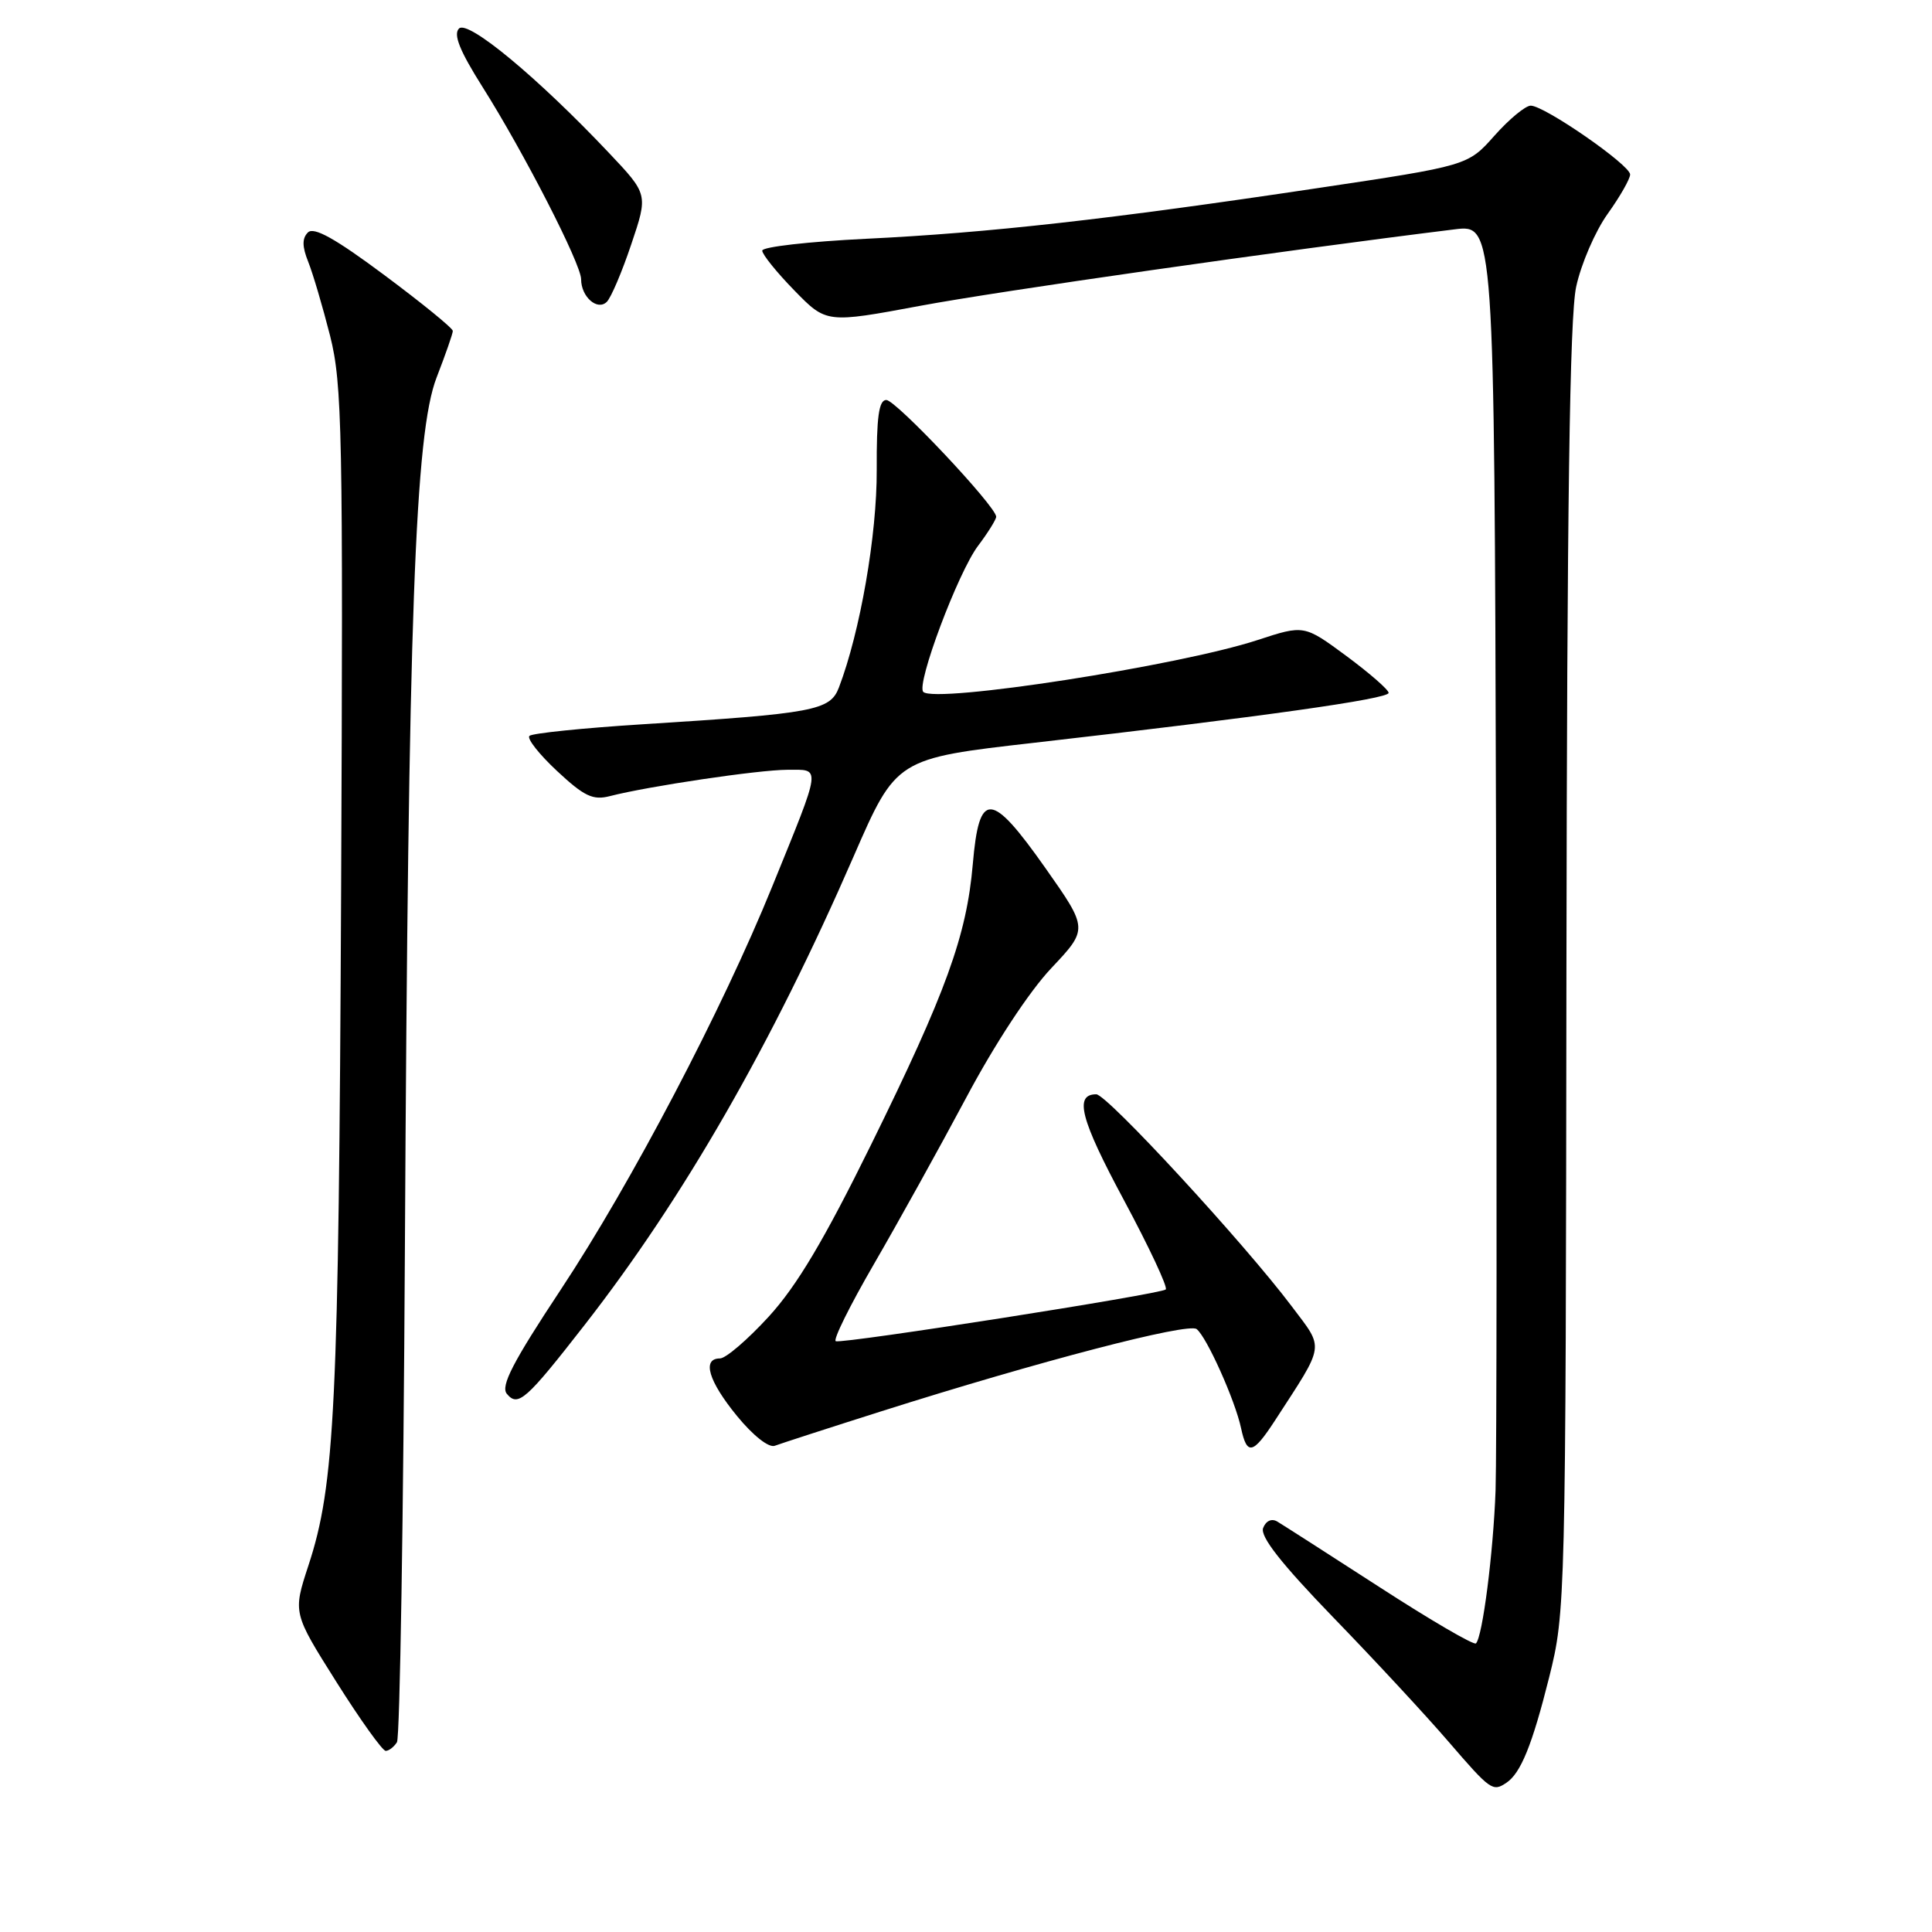 <?xml version="1.0" encoding="UTF-8" standalone="no"?>
<!DOCTYPE svg PUBLIC "-//W3C//DTD SVG 1.1//EN" "http://www.w3.org/Graphics/SVG/1.1/DTD/svg11.dtd" >
<svg xmlns="http://www.w3.org/2000/svg" xmlns:xlink="http://www.w3.org/1999/xlink" version="1.1" viewBox="0 0 256 256">
 <g >
 <path fill="currentColor"
d=" M 199.60 236.23 C 201.51 234.96 203.03 231.21 205.28 222.22 C 207.43 213.62 207.47 212.37 207.56 128.50 C 207.64 67.10 207.99 41.97 208.85 38.00 C 209.50 34.98 211.38 30.63 213.02 28.34 C 214.66 26.05 216.00 23.70 216.00 23.12 C 216.00 21.86 204.65 14.00 202.83 14.00 C 202.13 14.00 199.97 15.79 198.03 17.97 C 194.50 21.95 194.50 21.95 174.50 24.94 C 147.07 29.05 130.94 30.86 114.75 31.64 C 107.19 32.01 101.00 32.71 101.00 33.21 C 101.00 33.71 102.91 36.08 105.25 38.48 C 109.50 42.84 109.50 42.84 122.00 40.51 C 132.28 38.59 169.60 33.25 192.75 30.39 C 198.00 29.74 198.00 29.74 198.23 109.62 C 198.35 153.55 198.32 193.10 198.17 197.50 C 197.87 205.75 196.45 216.89 195.57 217.76 C 195.30 218.03 189.55 214.68 182.79 210.30 C 176.03 205.93 169.93 202.02 169.24 201.61 C 168.49 201.17 167.74 201.52 167.37 202.47 C 166.95 203.59 169.76 207.17 176.64 214.29 C 182.08 219.90 188.95 227.31 191.91 230.75 C 197.51 237.25 197.79 237.44 199.60 236.23 Z  M 52.60 230.85 C 52.99 230.21 53.46 200.85 53.65 165.60 C 54.10 81.58 54.98 57.39 57.86 50.00 C 59.03 46.98 60.00 44.21 60.00 43.85 C 60.00 43.49 55.92 40.17 50.94 36.46 C 44.42 31.60 41.58 30.02 40.80 30.80 C 40.02 31.58 40.03 32.67 40.84 34.69 C 41.46 36.24 42.76 40.65 43.74 44.50 C 45.35 50.91 45.47 57.15 45.20 118.00 C 44.88 186.44 44.39 196.74 40.86 207.46 C 38.81 213.72 38.81 213.72 44.57 222.86 C 47.74 227.89 50.68 232.00 51.11 232.00 C 51.53 232.00 52.20 231.48 52.60 230.85 Z  M 116.76 187.01 C 137.67 180.38 157.42 175.23 158.56 176.11 C 159.89 177.14 163.67 185.57 164.45 189.25 C 165.23 192.89 166.02 192.71 168.93 188.24 C 175.64 177.90 175.50 178.86 171.18 173.12 C 164.89 164.75 146.68 145.00 145.26 145.00 C 142.30 145.00 143.17 148.31 148.94 159.05 C 152.27 165.26 154.76 170.57 154.47 170.86 C 153.86 171.47 111.89 178.05 110.75 177.72 C 110.33 177.60 112.61 173.00 115.80 167.50 C 118.99 162.00 124.48 152.10 128.00 145.50 C 131.78 138.38 136.38 131.38 139.29 128.30 C 144.20 123.09 144.20 123.09 138.50 114.99 C 131.30 104.78 129.74 104.71 128.90 114.51 C 128.08 124.00 125.37 131.47 115.41 151.70 C 109.21 164.30 105.59 170.38 101.87 174.45 C 99.08 177.50 96.17 180.00 95.40 180.00 C 92.98 180.00 93.87 183.00 97.66 187.63 C 99.79 190.23 101.88 191.88 102.67 191.57 C 103.42 191.29 109.76 189.23 116.76 187.01 Z  M 77.49 175.53 C 90.61 158.69 102.27 138.38 113.10 113.50 C 118.76 100.50 118.76 100.50 137.13 98.41 C 167.08 94.99 184.00 92.61 184.00 91.81 C 184.00 91.40 181.48 89.20 178.40 86.92 C 172.80 82.79 172.80 82.79 166.63 84.81 C 156.23 88.22 123.90 93.23 122.34 91.68 C 121.37 90.70 126.94 75.85 129.60 72.32 C 130.92 70.57 132.00 68.83 132.00 68.47 C 132.00 67.12 118.71 53.00 117.44 53.00 C 116.45 53.00 116.14 55.26 116.17 62.25 C 116.21 70.87 113.98 83.71 111.16 91.10 C 109.99 94.15 107.92 94.54 85.15 95.97 C 77.25 96.47 70.50 97.16 70.15 97.51 C 69.80 97.87 71.45 99.96 73.82 102.17 C 77.41 105.52 78.57 106.07 80.81 105.49 C 85.95 104.17 100.52 102.01 104.32 102.00 C 108.84 102.00 108.95 101.15 102.31 117.50 C 95.69 133.80 83.64 156.78 74.30 170.89 C 67.95 180.49 66.31 183.66 67.16 184.69 C 68.64 186.47 69.70 185.53 77.49 175.53 Z  M 83.65 32.36 C 85.88 25.75 85.88 25.75 80.69 20.26 C 71.25 10.27 62.00 2.60 60.82 3.78 C 60.04 4.56 60.92 6.74 63.91 11.48 C 69.41 20.18 77.00 34.99 77.00 37.00 C 77.00 39.34 79.17 41.23 80.41 39.99 C 80.97 39.43 82.43 36.00 83.65 32.36 Z "/>
</g>
</svg>